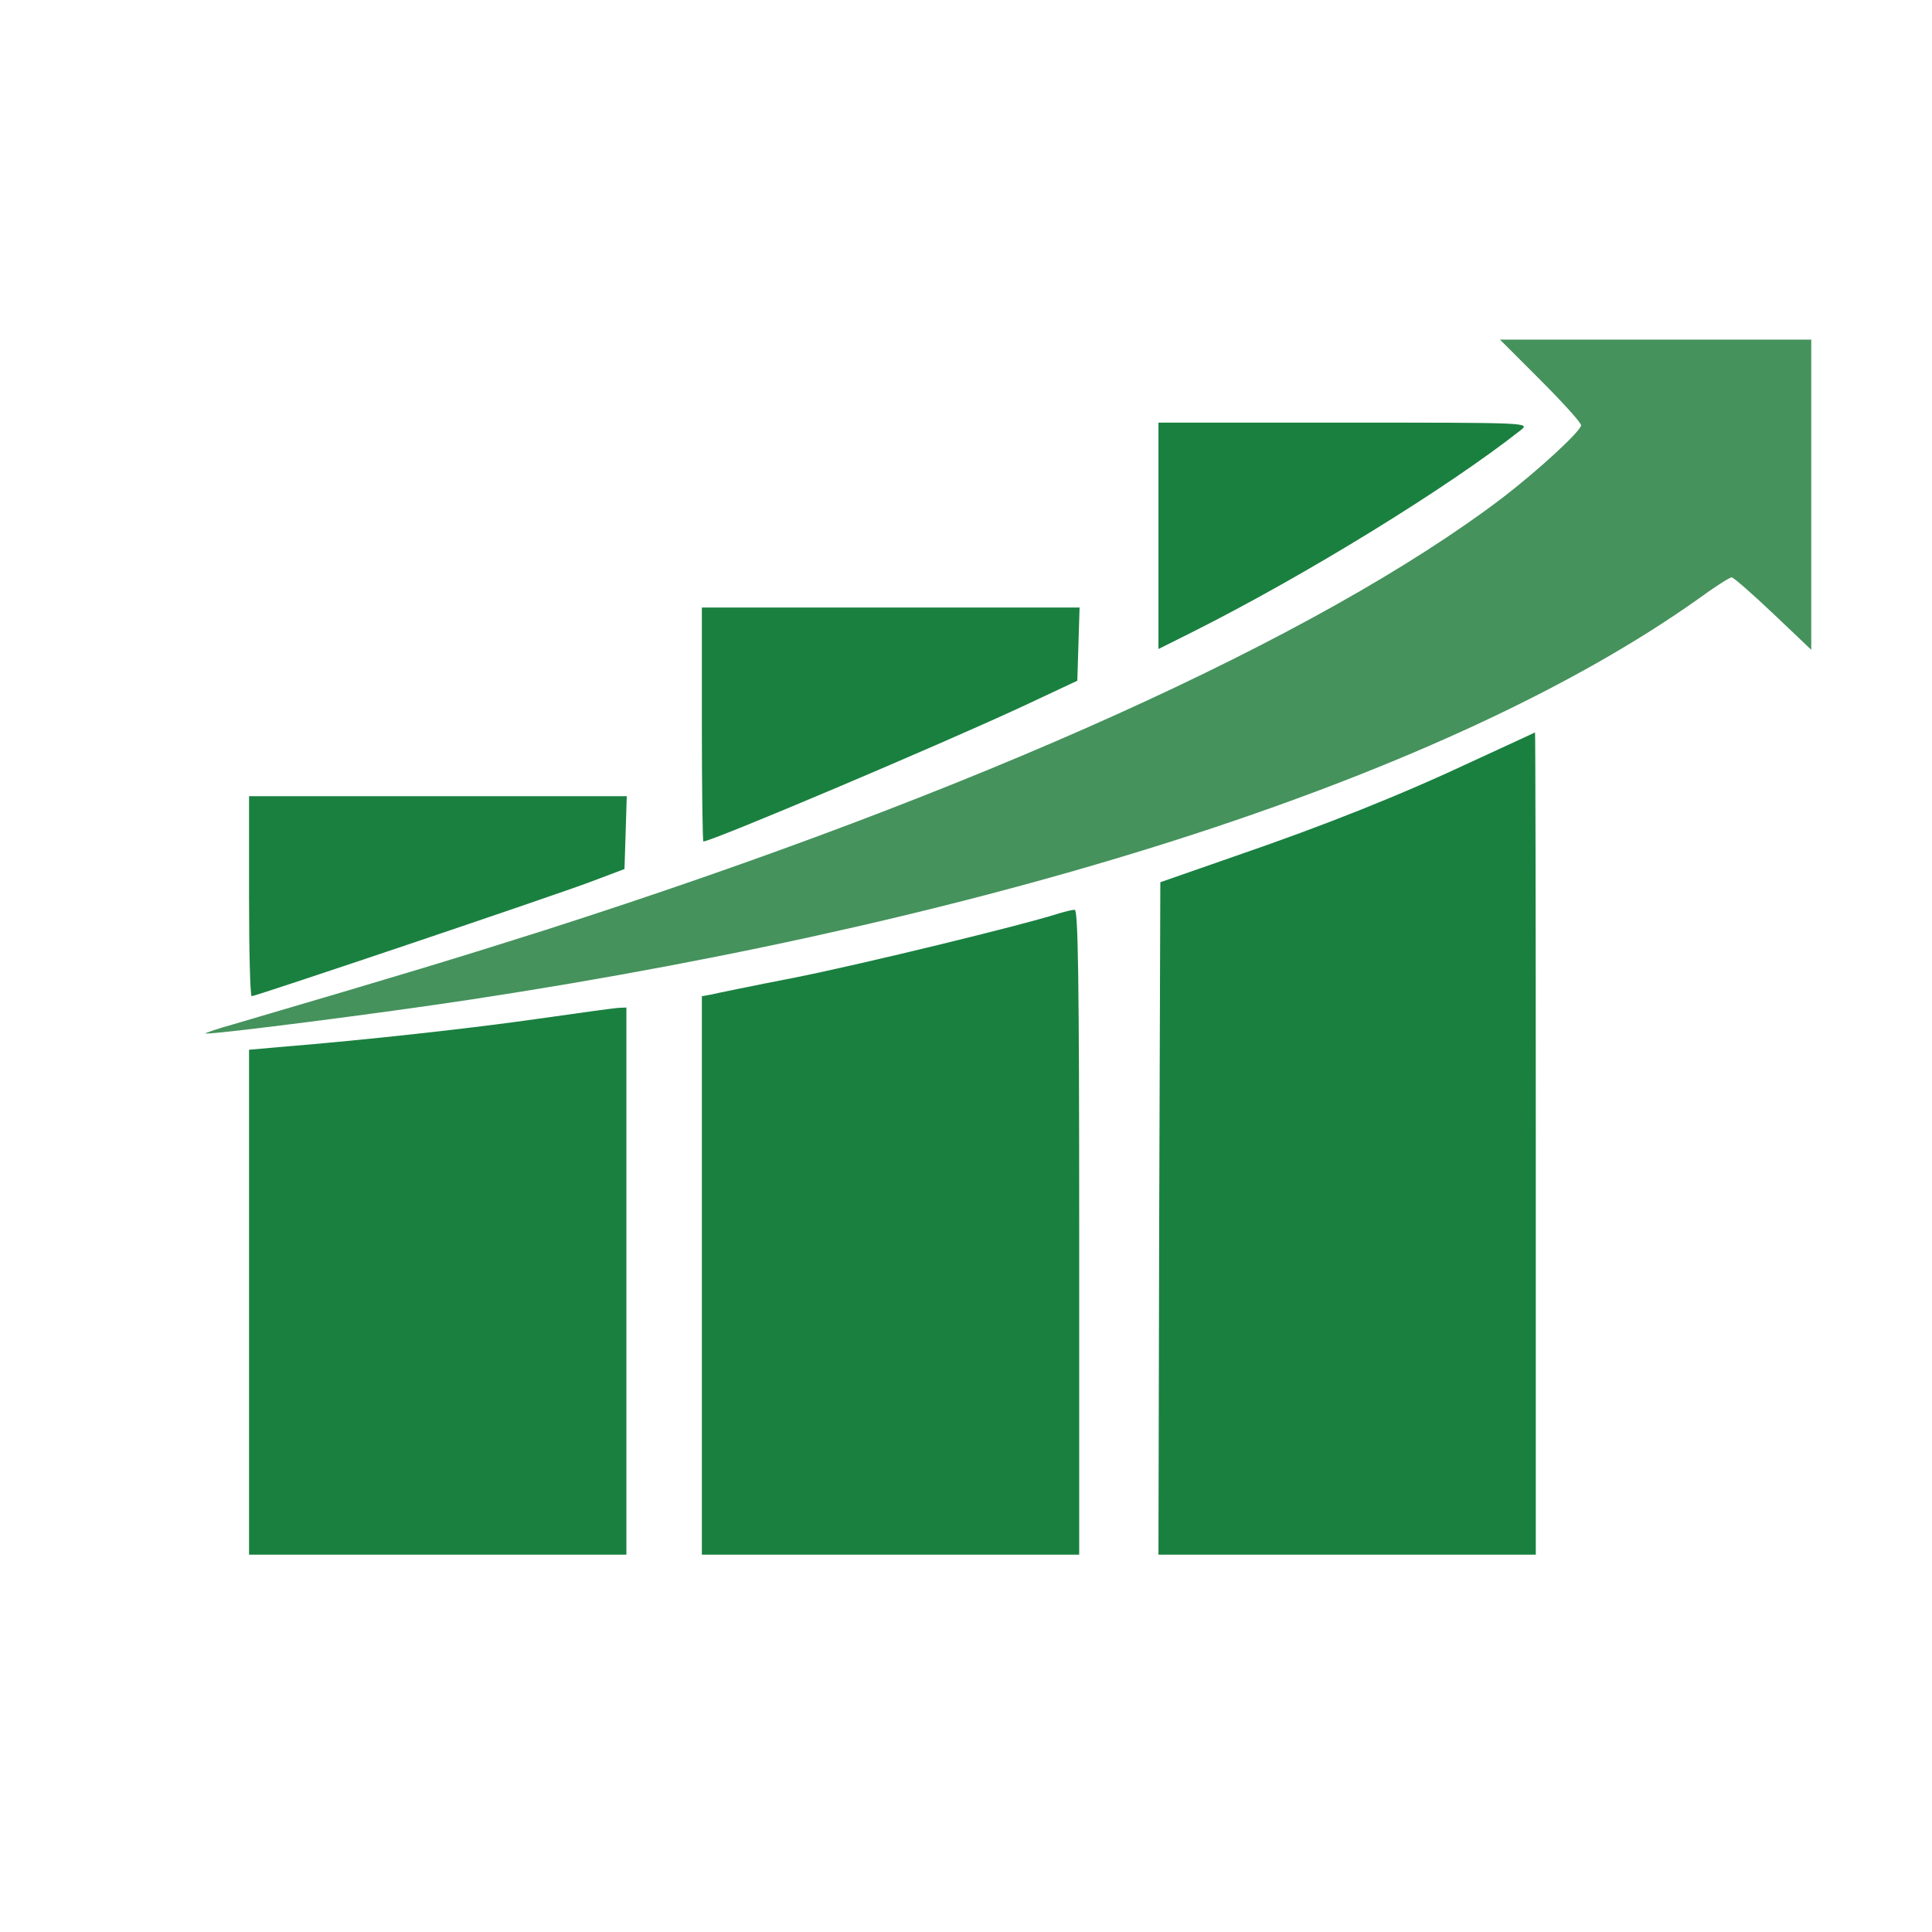 <?xml version="1.0" encoding="UTF-8" standalone="no"?>
<svg
   xmlns:dc="http://purl.org/dc/elements/1.1/"
   xmlns:cc="http://creativecommons.org/ns#"
   xmlns:rdf="http://www.w3.org/1999/02/22-rdf-syntax-ns#"
   xmlns:svg="http://www.w3.org/2000/svg"
   xmlns="http://www.w3.org/2000/svg"
   xmlns:sodipodi="http://sodipodi.sourceforge.net/DTD/sodipodi-0.dtd"
   xmlns:inkscape="http://www.inkscape.org/namespaces/inkscape"
   version="1.0"
   width="512pt"
   height="512pt"
   viewBox="0 0 512 512"
   preserveAspectRatio="xMidYMid meet"
   id="svg18"
   sodipodi:docname="mvv-values.svg"
   inkscape:version="1.0.1 (3bc2e813f5, 2020-09-07)">
  <defs
     id="defs22" />
  <sodipodi:namedview
     pagecolor="#ffffff"
     bordercolor="#666666"
     borderopacity="1"
     objecttolerance="10"
     gridtolerance="10"
     guidetolerance="10"
     inkscape:pageopacity="0"
     inkscape:pageshadow="2"
     inkscape:window-width="1280"
     inkscape:window-height="961"
     id="namedview20"
     showgrid="false"
     inkscape:zoom="0.53833008"
     inkscape:cx="324.11664"
     inkscape:cy="456.87455"
     inkscape:window-x="-8"
     inkscape:window-y="-8"
     inkscape:window-maximized="1"
     inkscape:current-layer="svg18"
     inkscape:document-rotation="0" />
  <g
     transform="translate(0,512) scale(0.1,-0.1)"
     fill="#000000"
     stroke="none"
     id="g16">
    <path
       d="M4083 4112 c59 -59 107 -112 107 -119 0 -15 -113 -119 -208 -192 -486 -369 -1392 -779 -2538 -1146 -233 -74 -378 -118 -824 -249 -47 -13 -81 -25 -75 -25 28 -2 473 55 702 90 1433 218 2600 599 3251 1060 45 33 86 59 91 59 5 0 54 -43 110 -96 l101 -96 0 411 0 411 -412 0 -413 0 108 -108z"
       id="path2"
       style="fill:#45925c;fill-opacity:1" />
    <path
       d="M3070 3700 l0 -300 88 44 c301 151 678 383 872 536 25 20 24 20 -467 20 l-493 0 0 -300z"
       id="path4"
       style="fill:#1a8040;fill-opacity:1" />
    <path
       d="M1860 3200 c0 -170 2 -310 4 -310 22 0 622 254 846 358 l145 68 3 97 3 97 -501 0 -500 0 0 -310z"
       id="path6"
       style="fill:#1a8040;fill-opacity:1" />
    <path
       d="M3910 3106 c-200 -94 -396 -172 -640 -256 l-195 -68 -3 -891 -2 -891 500 0 500 0 0 1090 c0 600 -1 1090 -2 1089 -2 -1 -73 -34 -158 -73z"
       id="path8"
       style="fill:#1a8040;fill-opacity:1" />
    <path
       d="M660 2745 c0 -146 3 -265 7 -265 11 0 800 266 898 303 l90 34 3 96 3 97 -501 0 -500 0 0 -265z"
       id="path10"
       style="fill:#1a8040;fill-opacity:1" />
    <path
       d="M2805 2699 c-96 -31 -520 -134 -695 -169 -113 -22 -215 -43 -227 -46 l-23 -4 0 -740 0 -740 500 0 500 0 0 855 c0 678 -3 855 -12 854 -7 0 -26 -5 -43 -10z"
       id="path12"
       style="fill:#1a8040;fill-opacity:1" />
    <path
       d="M1425 2420 c-167 -24 -452 -56 -687 -75 l-78 -7 0 -669 0 -669 500 0 500 0 0 725 0 725 -22 -1 c-13 -1 -108 -14 -213 -29z"
       id="path14"
       style="fill:#1a8040;fill-opacity:1" />
  </g>
</svg>

